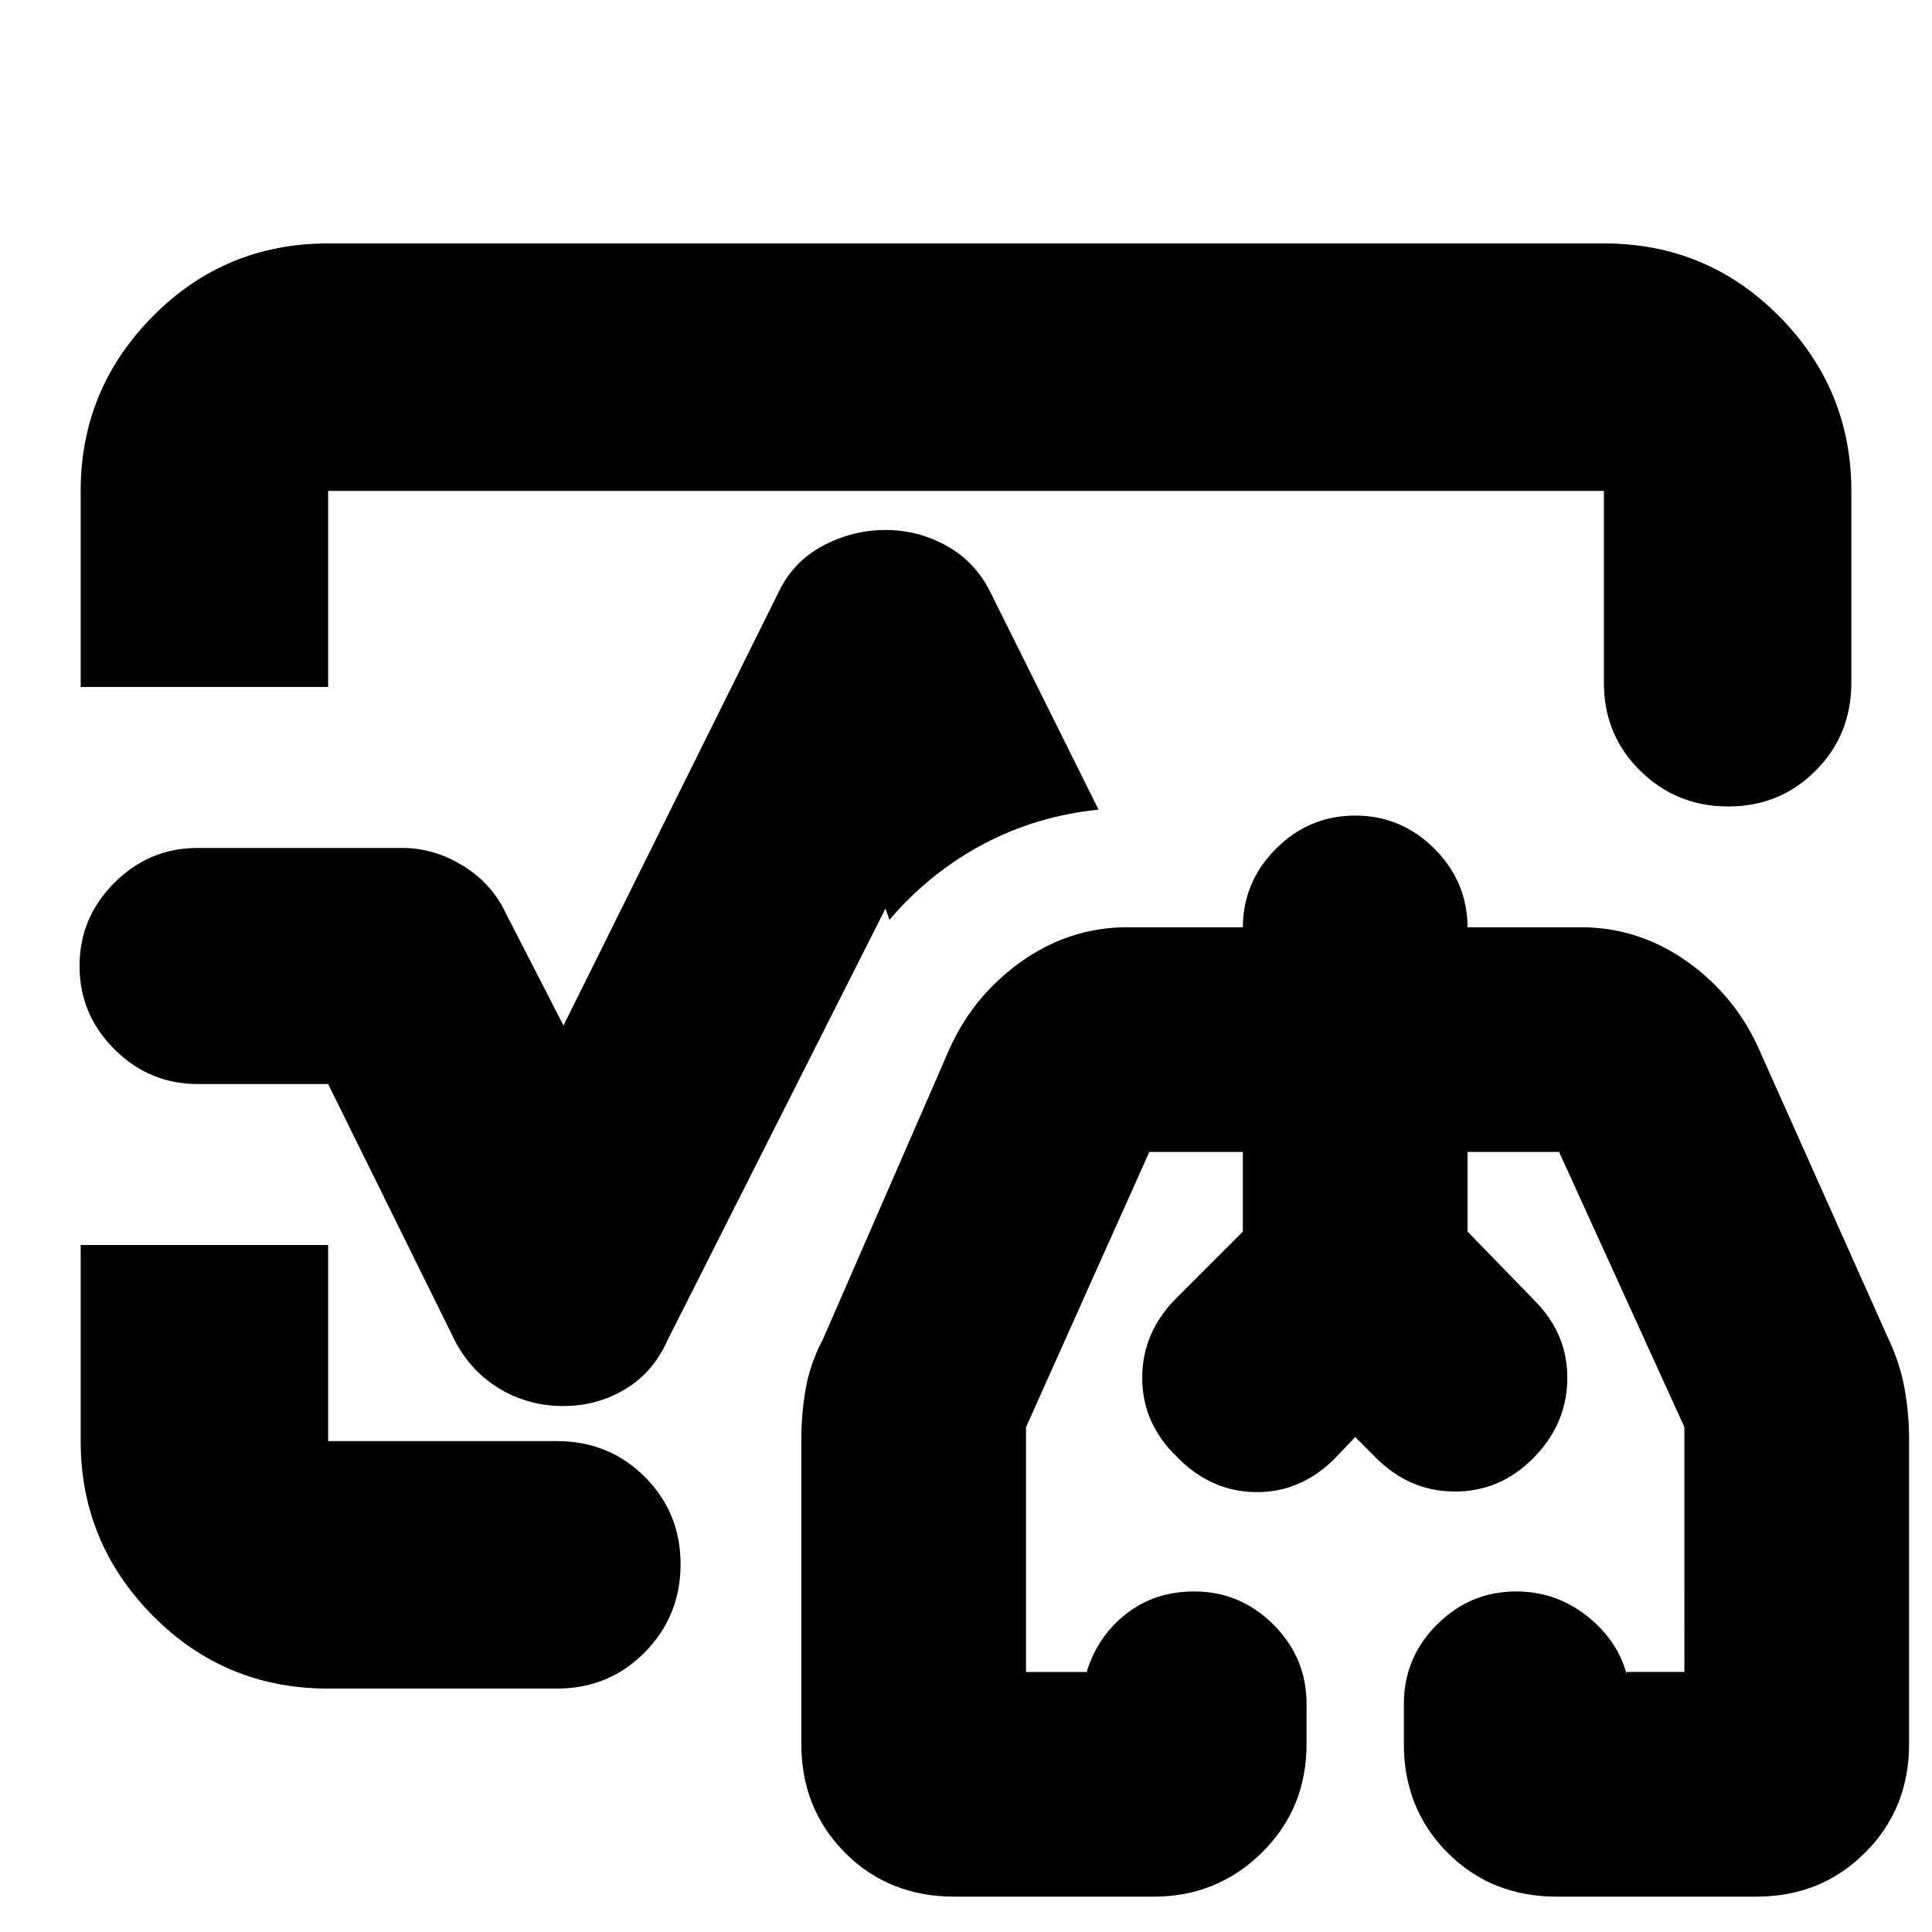 <svg xmlns="http://www.w3.org/2000/svg" height="24" viewBox="0 96 960 960" width="24"><path d="M480 576ZM40.087 437.348v-97.435q0-50.507 35.829-86.732t87.128-36.225h633.912q51.299 0 87.128 36.225t35.829 86.732v95.347q0 25.956-17.761 43.717t-43.435 17.761q-25.674 0-43.717-17.761-18.044-17.761-18.044-43.717v-95.347H163.044v97.435H40.086Zm122.957 497.696q-51.299 0-87.128-36.225-35.83-36.225-35.83-86.732v-97.435h122.958v97.435h113.651q25.957 0 43.718 17.761 17.761 17.761 17.761 43.435 0 25.674-17.761 43.717-17.761 18.044-43.718 18.044H163.044Zm116.739-140.392q-16.913 0-31.109-8.347-14.196-8.348-22.326-23.479l-63.305-128.174h-64.87q-24.034 0-41.343-17.308Q39.521 600.035 39.521 576t17.31-41.344q17.308-17.308 41.343-17.308H200q15.902 0 30.355 9.029 14.453 9.03 21.167 23.797L280 605.565l106.913-215.391q7.232-15.131 21.978-22.979 14.747-7.847 31.109-7.847 16.13 0 30.326 7.847 14.196 7.848 21.761 22.979l53.783 108.13q-30.827 3.13-57.305 17.174-26.478 14.043-46.609 37.565L440 547.435 331.522 762.261q-7 15.696-20.913 24.044-13.913 8.347-30.826 8.347Zm194.378 243.778q-32.574 0-54.281-21.84-21.706-21.851-21.706-53.981V810.913q0-12.579 2.226-25.096 2.226-12.518 8.47-24.252l61.695-141.566q11.724-28.011 36.099-45.636 24.374-17.625 53.727-17.625h57.174v.349q0-22.905 16.461-39.366t39.365-16.461q22.905 0 39.366 16.461t16.461 39.366v-.349h56.173q29.354 0 53.728 17.625 24.375 17.625 36.099 45.636l63.261 141.566q5.565 11.695 7.848 24.225 2.282 12.53 2.282 25.123v151.696q0 32.13-21.857 53.981-21.857 21.84-53.969 21.84h-99.23q-32.575 0-54.281-21.84-21.707-21.851-21.707-53.981v-20q0-22.905 16.461-39.366t39.365-16.461q19.566 0 34.914 12 15.347 12 19.913 29v-1h28.739V805.087l-62.261-136.696h-45.478v39.565l33.869 34.87q16.131 16.565 15.696 38.913-.435 22.348-17.131 39.043-16.565 16.566-39.195 16.348-22.631-.217-39.327-17.348l-9.739-9.739-10.739 11.305q-17.13 16.565-39.261 16.065-22.13-.5-38.695-17.631-17.131-16.565-17.131-39.195 0-22.631 17.131-39.761l32.869-32.87v-39.565h-46.478l-61.261 136.767v121.624h30.304v-.565q5.566-17.565 19.709-28.5 14.143-10.935 33.552-10.935 22.905 0 39.366 16.461t16.461 39.366v20q0 32.13-22.234 53.981-22.234 21.84-53.593 21.84h-99.23Zm199.23-241.343Zm-88.695-56.261 32.869-32.87v-39.565 39.565l-32.869 32.87Zm178.391 2-33.869-34.87v-39.565 39.565l33.869 34.87Z"/></svg>